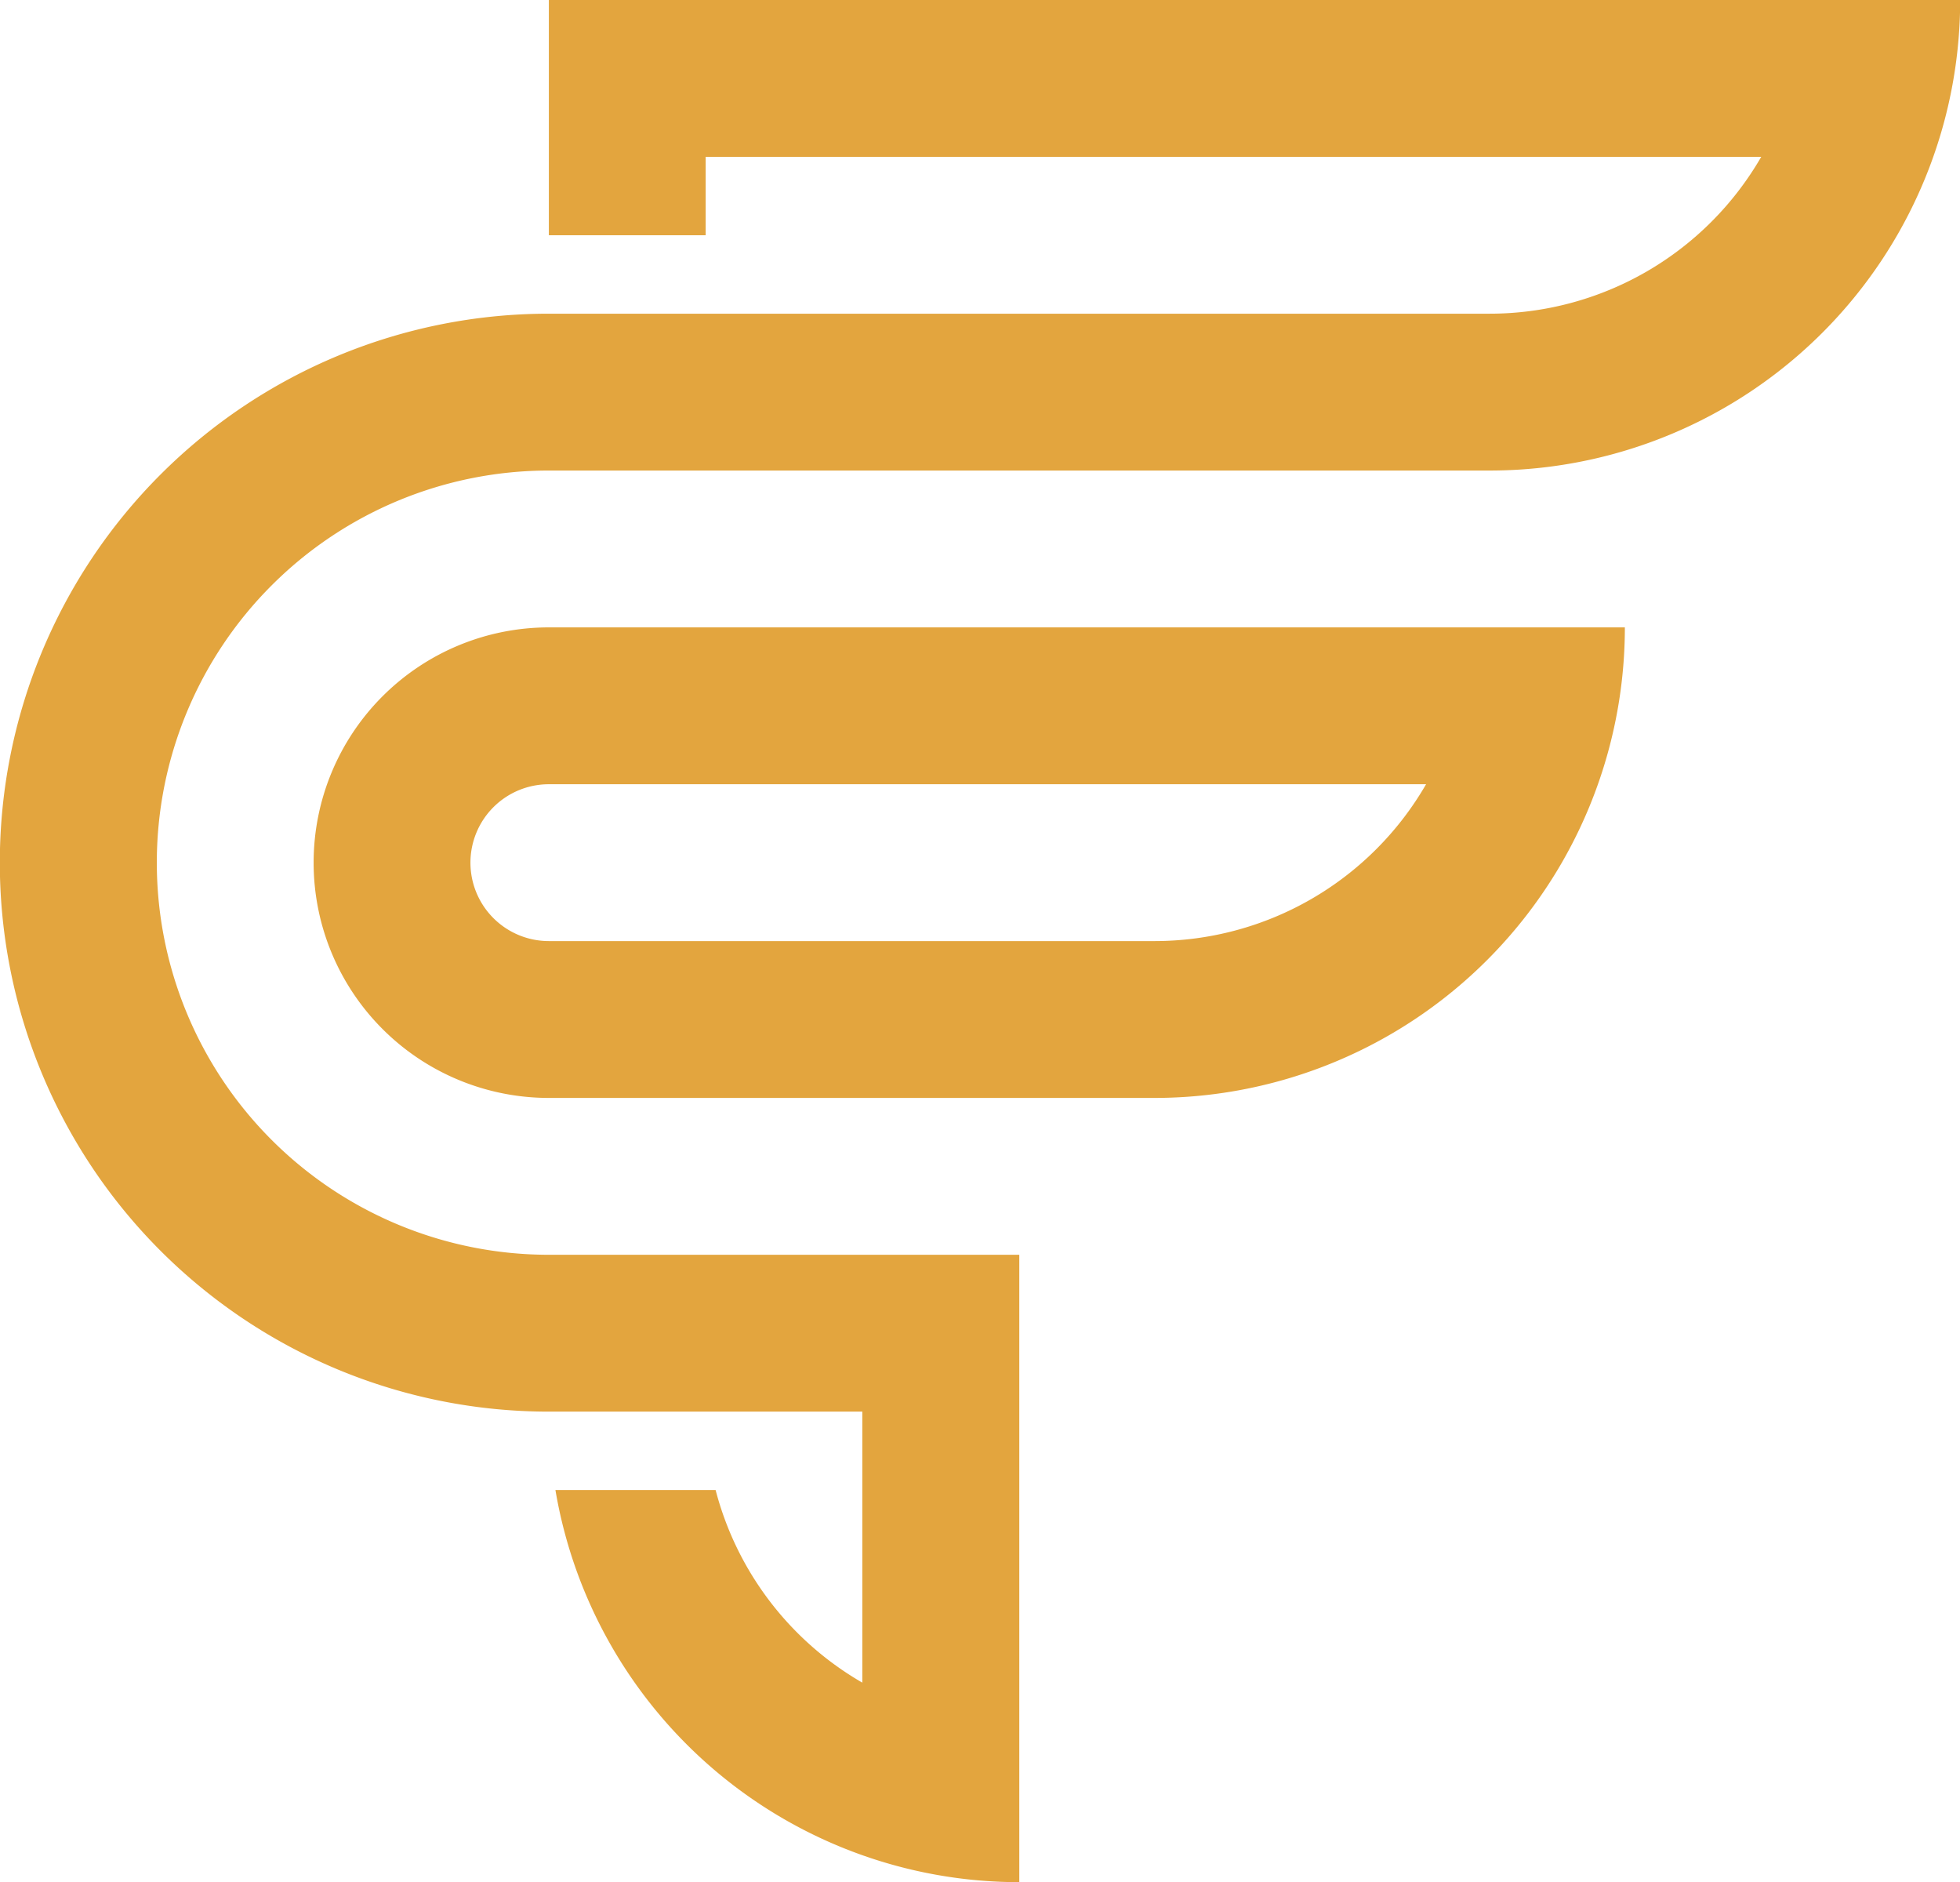 <?xml version="1.0" encoding="UTF-8" standalone="no"?>
<!-- Created with Inkscape (http://www.inkscape.org/) -->

<svg
   width="41.667"
   height="40"
   viewBox="0 0 11.024 10.583"
   version="1.1"
   id="svg1"
   xmlns="http://www.w3.org/2000/svg"
   xmlns:svg="http://www.w3.org/2000/svg">
  <defs
     id="defs1" />
  <g
     id="layer1"
     transform="translate(131.272,-6.615)">
    <path
       id="path5"
       style="fill:#e3a53e;fill-opacity:1;stroke-width:0.444;stroke-linejoin:round"
       d="m -128.185,6.615 v 0.882 0.441 h 0.882 v -0.441 h 5.937 a 1.764,1.764 0 0 1 -1.528,0.882 h -5.292 a 3.087,3.087 0 0 0 -3.087,3.087 3.087,3.087 0 0 0 3.087,3.087 h 1.764 v 1.524 a 1.764,1.764 0 0 1 -0.825,-1.083 h -0.901 a 2.646,2.646 0 0 0 2.609,2.205 v -0.683 -0.199 -1.764 -0.882 h -2.646 a 2.205,2.205 0 0 1 -2.205,-2.205 2.205,2.205 0 0 1 2.205,-2.205 h 5.292 a 2.646,2.646 0 0 0 2.646,-2.646 h -0.713 z m 0,3.528 a 1.323,1.323 0 0 0 -1.323,1.323 1.323,1.323 0 0 0 1.323,1.323 h 3.406 a 2.646,2.646 0 0 0 2.646,-2.646 h -0.651 z m 0,0.882 h 4.934 a 1.764,1.764 0 0 1 -1.528,0.882 h -3.406 a 0.441,0.441 0 0 1 -0.441,-0.441 0.441,0.441 0 0 1 0.441,-0.441 z" />
  </g>
</svg>
